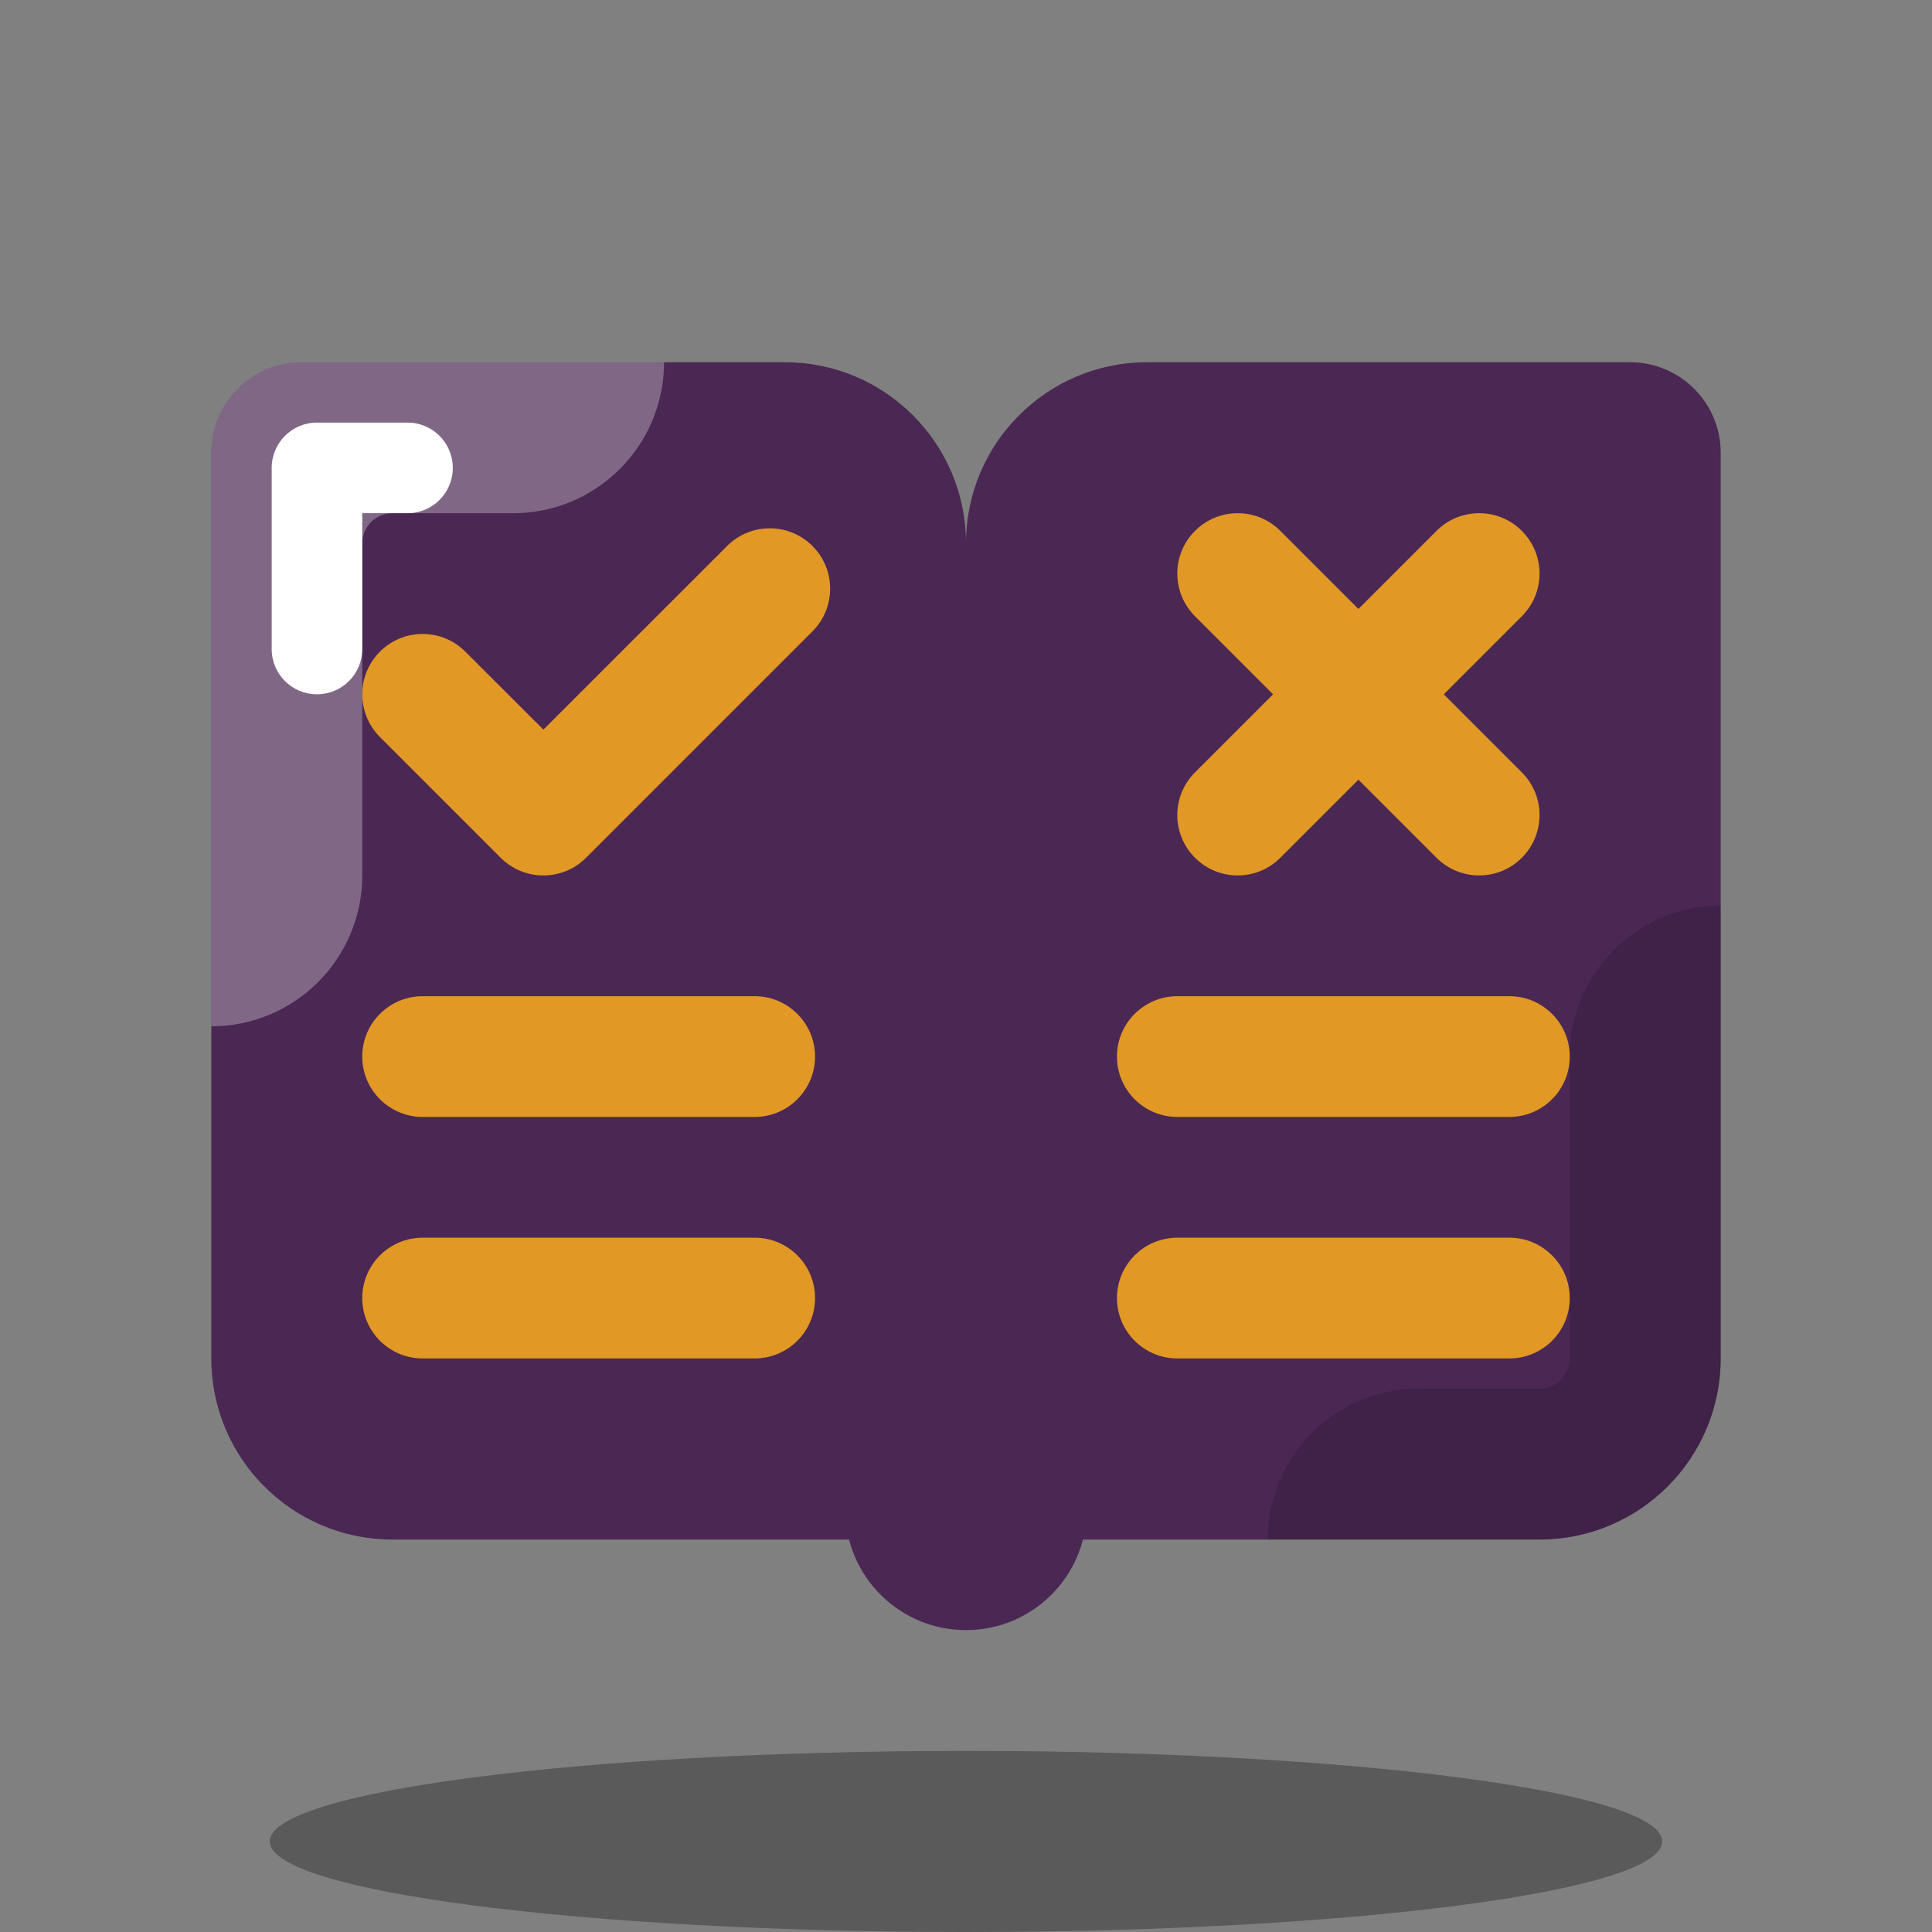 <svg xmlns="http://www.w3.org/2000/svg" width="38" height="38" viewBox="0 0 38 38" fill="none">
<rect x="0" y="0" width="38" height="38" fill="#808080" stroke="none"/>
<path d="M15.141 13.062C15.633 13.062 16.031 12.664 16.031 12.172C16.031 11.68 15.633 11.281 15.141 11.281C14.649 11.281 14.25 11.68 14.25 12.172C14.25 12.664 14.649 13.062 15.141 13.062Z" fill="#e19825"/>
<path d="M19 32.062C20.312 32.062 21.375 30.999 21.375 29.688C21.375 28.376 20.312 27.312 19 27.312C17.688 27.312 16.625 28.376 16.625 29.688C16.625 30.999 17.688 32.062 19 32.062Z" fill="#4b2753"/>
<path d="M19 30.281H30.281C32.249 30.281 33.844 28.686 33.844 26.719V8.906C33.844 7.922 33.046 7.125 32.062 7.125H22.562C20.595 7.125 19 8.72 19 10.688V30.281Z" fill="#4b2753"/>
<path d="M17.812 30.281H7.719C5.751 30.281 4.156 28.686 4.156 26.719V8.906C4.156 7.922 4.954 7.125 5.938 7.125H15.438C17.405 7.125 19 8.72 19 10.688V29.094C19 29.75 18.469 30.281 17.812 30.281Z" fill="#4b2753"/>
<path d="M6.234 13.656C5.742 13.656 5.344 13.258 5.344 12.766V9.203C5.344 8.711 5.742 8.312 6.234 8.312H8.016C8.508 8.312 8.906 8.711 8.906 9.203C8.906 9.695 8.508 10.094 8.016 10.094H7.125V12.766C7.125 13.258 6.727 13.656 6.234 13.656Z" fill="white"/>
<path opacity="0.3" d="M10.094 10.094C11.733 10.094 13.061 8.764 13.061 7.125H5.938C4.954 7.125 4.156 7.922 4.156 8.906V20.186C5.796 20.186 7.125 18.858 7.125 17.219V10.688C7.125 10.36 7.391 10.094 7.719 10.094H10.094Z" fill="white"/>
<path opacity="0.15" d="M33.844 26.719V17.812C32.204 17.812 30.875 19.142 30.875 20.781V26.719C30.875 27.046 30.609 27.312 30.281 27.312H27.906C26.266 27.312 24.938 28.642 24.938 30.281H30.281C32.249 30.281 33.844 28.686 33.844 26.719Z" fill="black"/>
<path opacity="0.3" d="M19 38C26.563 38 32.694 37.203 32.694 36.219C32.694 35.235 26.563 34.438 19 34.438C11.437 34.438 5.306 35.235 5.306 36.219C5.306 37.203 11.437 38 19 38Z" fill="black"/>
<path d="M10.688 17.219C10.383 17.219 10.079 17.103 9.848 16.871L7.473 14.496C7.009 14.032 7.009 13.28 7.473 12.817C7.936 12.353 8.689 12.353 9.152 12.817L10.688 14.351L14.301 10.739C14.764 10.275 15.517 10.275 15.98 10.739C16.444 11.202 16.444 11.954 15.98 12.418L11.527 16.871C11.296 17.103 10.992 17.219 10.688 17.219Z" fill="#e19825"/>
<path d="M29.094 17.219C28.79 17.219 28.486 17.103 28.254 16.871L23.504 12.121C23.04 11.657 23.04 10.905 23.504 10.442C23.967 9.978 24.72 9.978 25.183 10.442L29.933 15.192C30.397 15.655 30.397 16.407 29.933 16.871C29.702 17.103 29.398 17.219 29.094 17.219Z" fill="#e19825"/>
<path d="M24.344 17.219C24.04 17.219 23.736 17.103 23.504 16.871C23.04 16.407 23.04 15.655 23.504 15.192L28.254 10.442C28.717 9.978 29.47 9.978 29.933 10.442C30.397 10.905 30.397 11.657 29.933 12.121L25.183 16.871C24.952 17.103 24.648 17.219 24.344 17.219Z" fill="#e19825"/>
<path d="M14.844 21.969H8.312C7.657 21.969 7.125 21.437 7.125 20.781C7.125 20.126 7.657 19.594 8.312 19.594H14.844C15.499 19.594 16.031 20.126 16.031 20.781C16.031 21.437 15.499 21.969 14.844 21.969Z" fill="#e19825"/>
<path d="M14.844 26.719H8.312C7.657 26.719 7.125 26.187 7.125 25.531C7.125 24.876 7.657 24.344 8.312 24.344H14.844C15.499 24.344 16.031 24.876 16.031 25.531C16.031 26.187 15.499 26.719 14.844 26.719Z" fill="#e19825"/>
<path d="M29.688 21.969H23.156C22.501 21.969 21.969 21.437 21.969 20.781C21.969 20.126 22.501 19.594 23.156 19.594H29.688C30.343 19.594 30.875 20.126 30.875 20.781C30.875 21.437 30.343 21.969 29.688 21.969Z" fill="#e19825"/>
<path d="M29.688 26.719H23.156C22.501 26.719 21.969 26.187 21.969 25.531C21.969 24.876 22.501 24.344 23.156 24.344H29.688C30.343 24.344 30.875 24.876 30.875 25.531C30.875 26.187 30.343 26.719 29.688 26.719Z" fill="#e19825"/>
</svg>